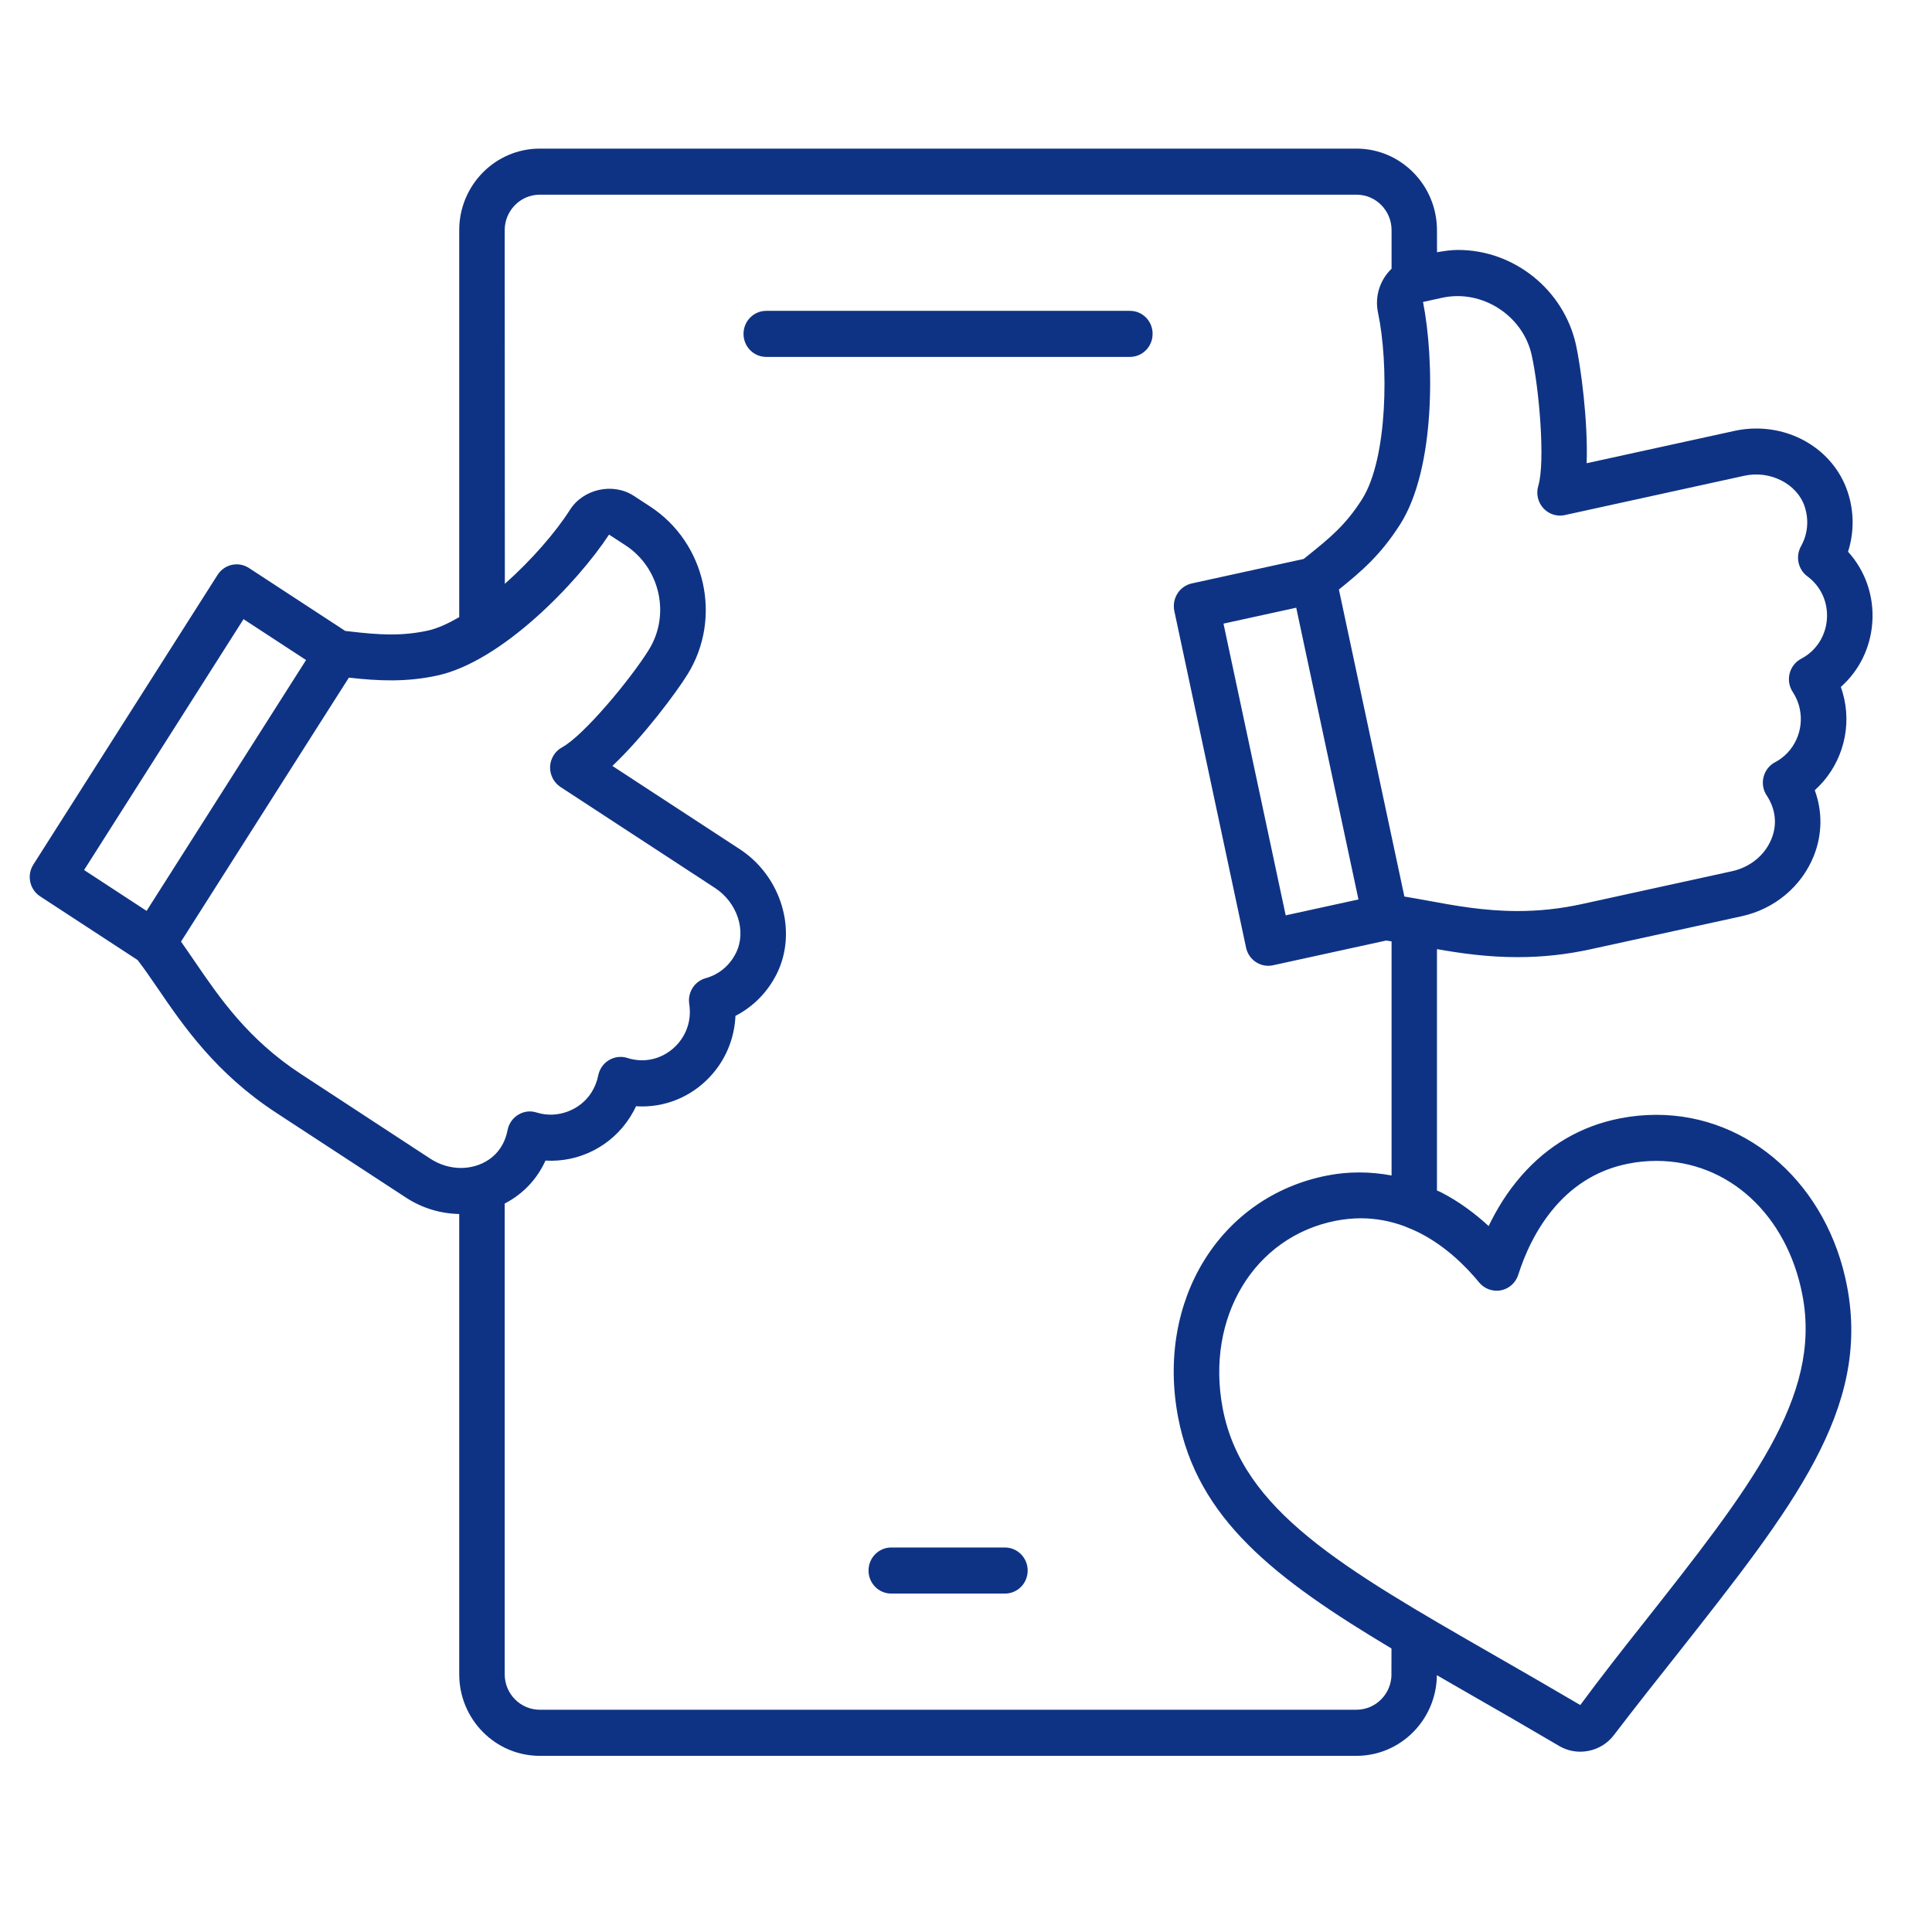 <svg width="65" height="65" viewBox="0 0 65 65" fill="none" xmlns="http://www.w3.org/2000/svg">
<rect width="65" height="65" fill="white"/>
<path d="M55.729 37.507C55.324 37.507 54.913 37.546 54.505 37.626C53.195 37.882 52.073 38.536 51.175 39.569C50.701 40.112 50.347 40.701 50.084 41.249C49.64 40.841 49.095 40.425 48.46 40.102C48.421 40.081 48.383 40.073 48.345 40.055V31.933C49.148 32.073 50.038 32.202 51.058 32.202C51.902 32.202 52.71 32.114 53.531 31.933L58.6 30.825C59.707 30.582 60.612 29.822 61.023 28.796C61.311 28.075 61.318 27.3 61.056 26.586C61.892 25.837 62.295 24.666 62.05 23.524C62.019 23.382 61.981 23.245 61.933 23.11C62.545 22.57 62.927 21.805 62.991 20.955C63.057 20.061 62.759 19.203 62.175 18.562C62.384 17.914 62.382 17.206 62.162 16.547C61.739 15.275 60.502 14.417 59.087 14.417C58.842 14.417 58.598 14.443 58.363 14.495L53.381 15.585C53.432 14.159 53.179 12.308 53.019 11.587C52.603 9.745 50.938 8.409 49.056 8.409C48.819 8.409 48.582 8.445 48.347 8.486L48.345 7.744C48.345 6.233 47.131 5 45.637 5H18.158C16.666 5 15.45 6.23 15.45 7.744V20.764C15.085 20.974 14.728 21.141 14.402 21.214C13.502 21.41 12.742 21.358 11.773 21.245L11.615 21.227L8.377 19.11C8.206 18.999 7.999 18.96 7.8 19.004C7.602 19.048 7.428 19.17 7.319 19.343L1.123 29.086C0.893 29.445 0.995 29.926 1.352 30.158L4.628 32.298C4.845 32.577 5.059 32.89 5.294 33.233C6.169 34.513 7.255 36.107 9.297 37.441L13.657 40.291C14.198 40.645 14.817 40.831 15.45 40.844V56.329C15.45 57.843 16.663 59.073 18.158 59.073H45.64C47.121 59.073 48.327 57.859 48.342 56.36C48.715 56.574 49.092 56.794 49.485 57.019C50.377 57.528 51.392 58.114 52.437 58.73C52.657 58.864 52.909 58.934 53.167 58.934C53.256 58.934 53.345 58.926 53.437 58.908C53.784 58.841 54.092 58.649 54.299 58.373C55.048 57.396 55.775 56.474 56.433 55.647C60.344 50.687 62.93 47.413 62.144 43.286C61.499 39.885 58.86 37.507 55.729 37.507L55.729 37.507ZM43.61 20.446L45.704 30.261L43.256 30.796L41.163 20.981L43.61 20.446ZM51.528 11.931C51.785 13.071 51.994 15.554 51.754 16.345C51.675 16.608 51.739 16.893 51.923 17.097C52.106 17.298 52.382 17.389 52.647 17.329L58.687 16.006C59.557 15.815 60.462 16.28 60.714 17.037C60.865 17.49 60.822 17.968 60.592 18.379C60.401 18.722 60.493 19.157 60.806 19.389C61.263 19.725 61.507 20.265 61.464 20.836C61.421 21.405 61.099 21.901 60.6 22.162C60.406 22.263 60.266 22.444 60.21 22.658C60.156 22.873 60.194 23.1 60.317 23.284C60.429 23.457 60.51 23.645 60.551 23.849C60.704 24.568 60.362 25.307 59.72 25.645C59.526 25.746 59.386 25.927 59.333 26.142C59.279 26.356 59.317 26.581 59.44 26.764C59.738 27.217 59.797 27.731 59.603 28.214C59.383 28.767 58.886 29.175 58.277 29.31L53.208 30.419C52.494 30.574 51.79 30.651 51.058 30.651C49.924 30.651 48.922 30.465 48.037 30.302C47.761 30.251 47.499 30.204 47.249 30.163L45.046 19.834C45.791 19.232 46.446 18.681 47.106 17.642C48.302 15.766 48.259 12.086 47.876 10.159L48.516 10.019C49.855 9.724 51.229 10.611 51.528 11.931L51.528 11.931ZM8.193 20.831L10.297 22.206L4.932 30.646L2.829 29.271L8.193 20.831ZM10.126 36.135C8.341 34.967 7.39 33.574 6.551 32.346C6.393 32.114 6.24 31.892 6.09 31.68L10.598 24.588L11.738 22.798C12.727 22.911 13.678 22.955 14.723 22.725C16.878 22.252 19.415 19.622 20.491 17.986L21.042 18.345C22.207 19.105 22.561 20.681 21.832 21.857C21.22 22.847 19.634 24.751 18.913 25.141C18.673 25.271 18.52 25.519 18.507 25.793C18.497 26.067 18.63 26.328 18.857 26.477L24.05 29.871C24.808 30.364 25.121 31.323 24.765 32.052C24.555 32.481 24.191 32.786 23.742 32.91C23.367 33.013 23.128 33.388 23.189 33.778C23.263 34.259 23.135 34.724 22.827 35.091C22.515 35.46 22.069 35.672 21.603 35.672C21.437 35.672 21.271 35.647 21.111 35.595C20.904 35.528 20.677 35.553 20.488 35.667C20.3 35.778 20.17 35.967 20.126 36.184C20.086 36.388 20.009 36.579 19.899 36.755C19.512 37.365 18.734 37.644 18.058 37.43C17.852 37.362 17.625 37.388 17.439 37.502C17.25 37.613 17.12 37.802 17.077 38.019C16.893 38.962 16.118 39.295 15.511 39.295C15.149 39.295 14.792 39.187 14.481 38.985L10.126 36.135ZM46.815 56.328C46.815 56.987 46.287 57.522 45.637 57.522H18.158C17.51 57.522 16.98 56.987 16.98 56.328V40.492C17.582 40.181 18.064 39.685 18.352 39.047C19.484 39.114 20.575 38.561 21.192 37.594C21.269 37.473 21.34 37.346 21.399 37.217C21.47 37.222 21.539 37.225 21.61 37.225C22.523 37.225 23.395 36.817 23.997 36.101C24.456 35.558 24.713 34.879 24.744 34.178C25.346 33.868 25.838 33.367 26.144 32.741C26.837 31.315 26.287 29.483 24.887 28.568L20.603 25.769C21.636 24.797 22.75 23.306 23.135 22.683C24.305 20.792 23.742 18.264 21.875 17.042L21.325 16.683C20.623 16.225 19.621 16.448 19.173 17.156C18.701 17.9 17.882 18.846 16.985 19.642L16.98 7.744C16.98 7.088 17.508 6.55 18.158 6.55H45.64C46.29 6.55 46.818 7.085 46.818 7.744V9.041C46.435 9.408 46.244 9.959 46.361 10.517C46.723 12.217 46.695 15.43 45.823 16.799C45.267 17.675 44.729 18.107 43.985 18.706L43.862 18.805L40.096 19.629C39.898 19.673 39.724 19.794 39.615 19.968C39.505 20.141 39.467 20.35 39.508 20.552L41.922 31.881C41.999 32.245 42.317 32.493 42.669 32.493C42.723 32.493 42.776 32.488 42.832 32.475L46.637 31.643C46.693 31.651 46.759 31.664 46.818 31.672V39.548C46.109 39.416 45.387 39.406 44.658 39.548C41.05 40.251 38.89 43.748 39.635 47.678C40.285 51.092 42.863 53.1 46.815 55.462L46.813 56.328L46.815 56.328ZM55.227 54.692C54.585 55.501 53.861 56.424 53.167 57.364C52.121 56.749 51.12 56.173 50.235 55.666C45.15 52.744 41.789 50.813 41.137 47.386C40.555 44.324 42.192 41.608 44.946 41.07C45.227 41.016 45.51 40.988 45.785 40.988C46.287 40.988 46.787 41.081 47.274 41.264C47.282 41.269 47.289 41.269 47.297 41.275C47.455 41.337 47.613 41.404 47.769 41.484C48.669 41.944 49.35 42.642 49.763 43.146C49.941 43.363 50.222 43.463 50.497 43.412C50.772 43.358 50.994 43.158 51.081 42.887C51.277 42.264 51.655 41.362 52.325 40.592C52.993 39.822 53.824 39.336 54.793 39.148C55.104 39.086 55.418 39.057 55.727 39.057C58.154 39.057 60.127 40.874 60.642 43.58C61.295 47.004 58.886 50.056 55.227 54.692L55.227 54.692Z" fill="#0F3384"/>
<path d="M38.016 10.458H25.78C25.356 10.458 25.015 10.804 25.015 11.233C25.015 11.662 25.356 12.008 25.78 12.008H38.013C38.437 12.008 38.778 11.662 38.778 11.233C38.781 10.804 38.439 10.458 38.016 10.458H38.016Z" fill="#0F3384"/>
<path d="M33.81 52.064H29.986C29.562 52.064 29.221 52.41 29.221 52.839C29.221 53.268 29.562 53.614 29.986 53.614H33.81C34.234 53.614 34.575 53.268 34.575 52.839C34.575 52.41 34.231 52.064 33.81 52.064Z" fill="#0F3384"/>
</svg>
